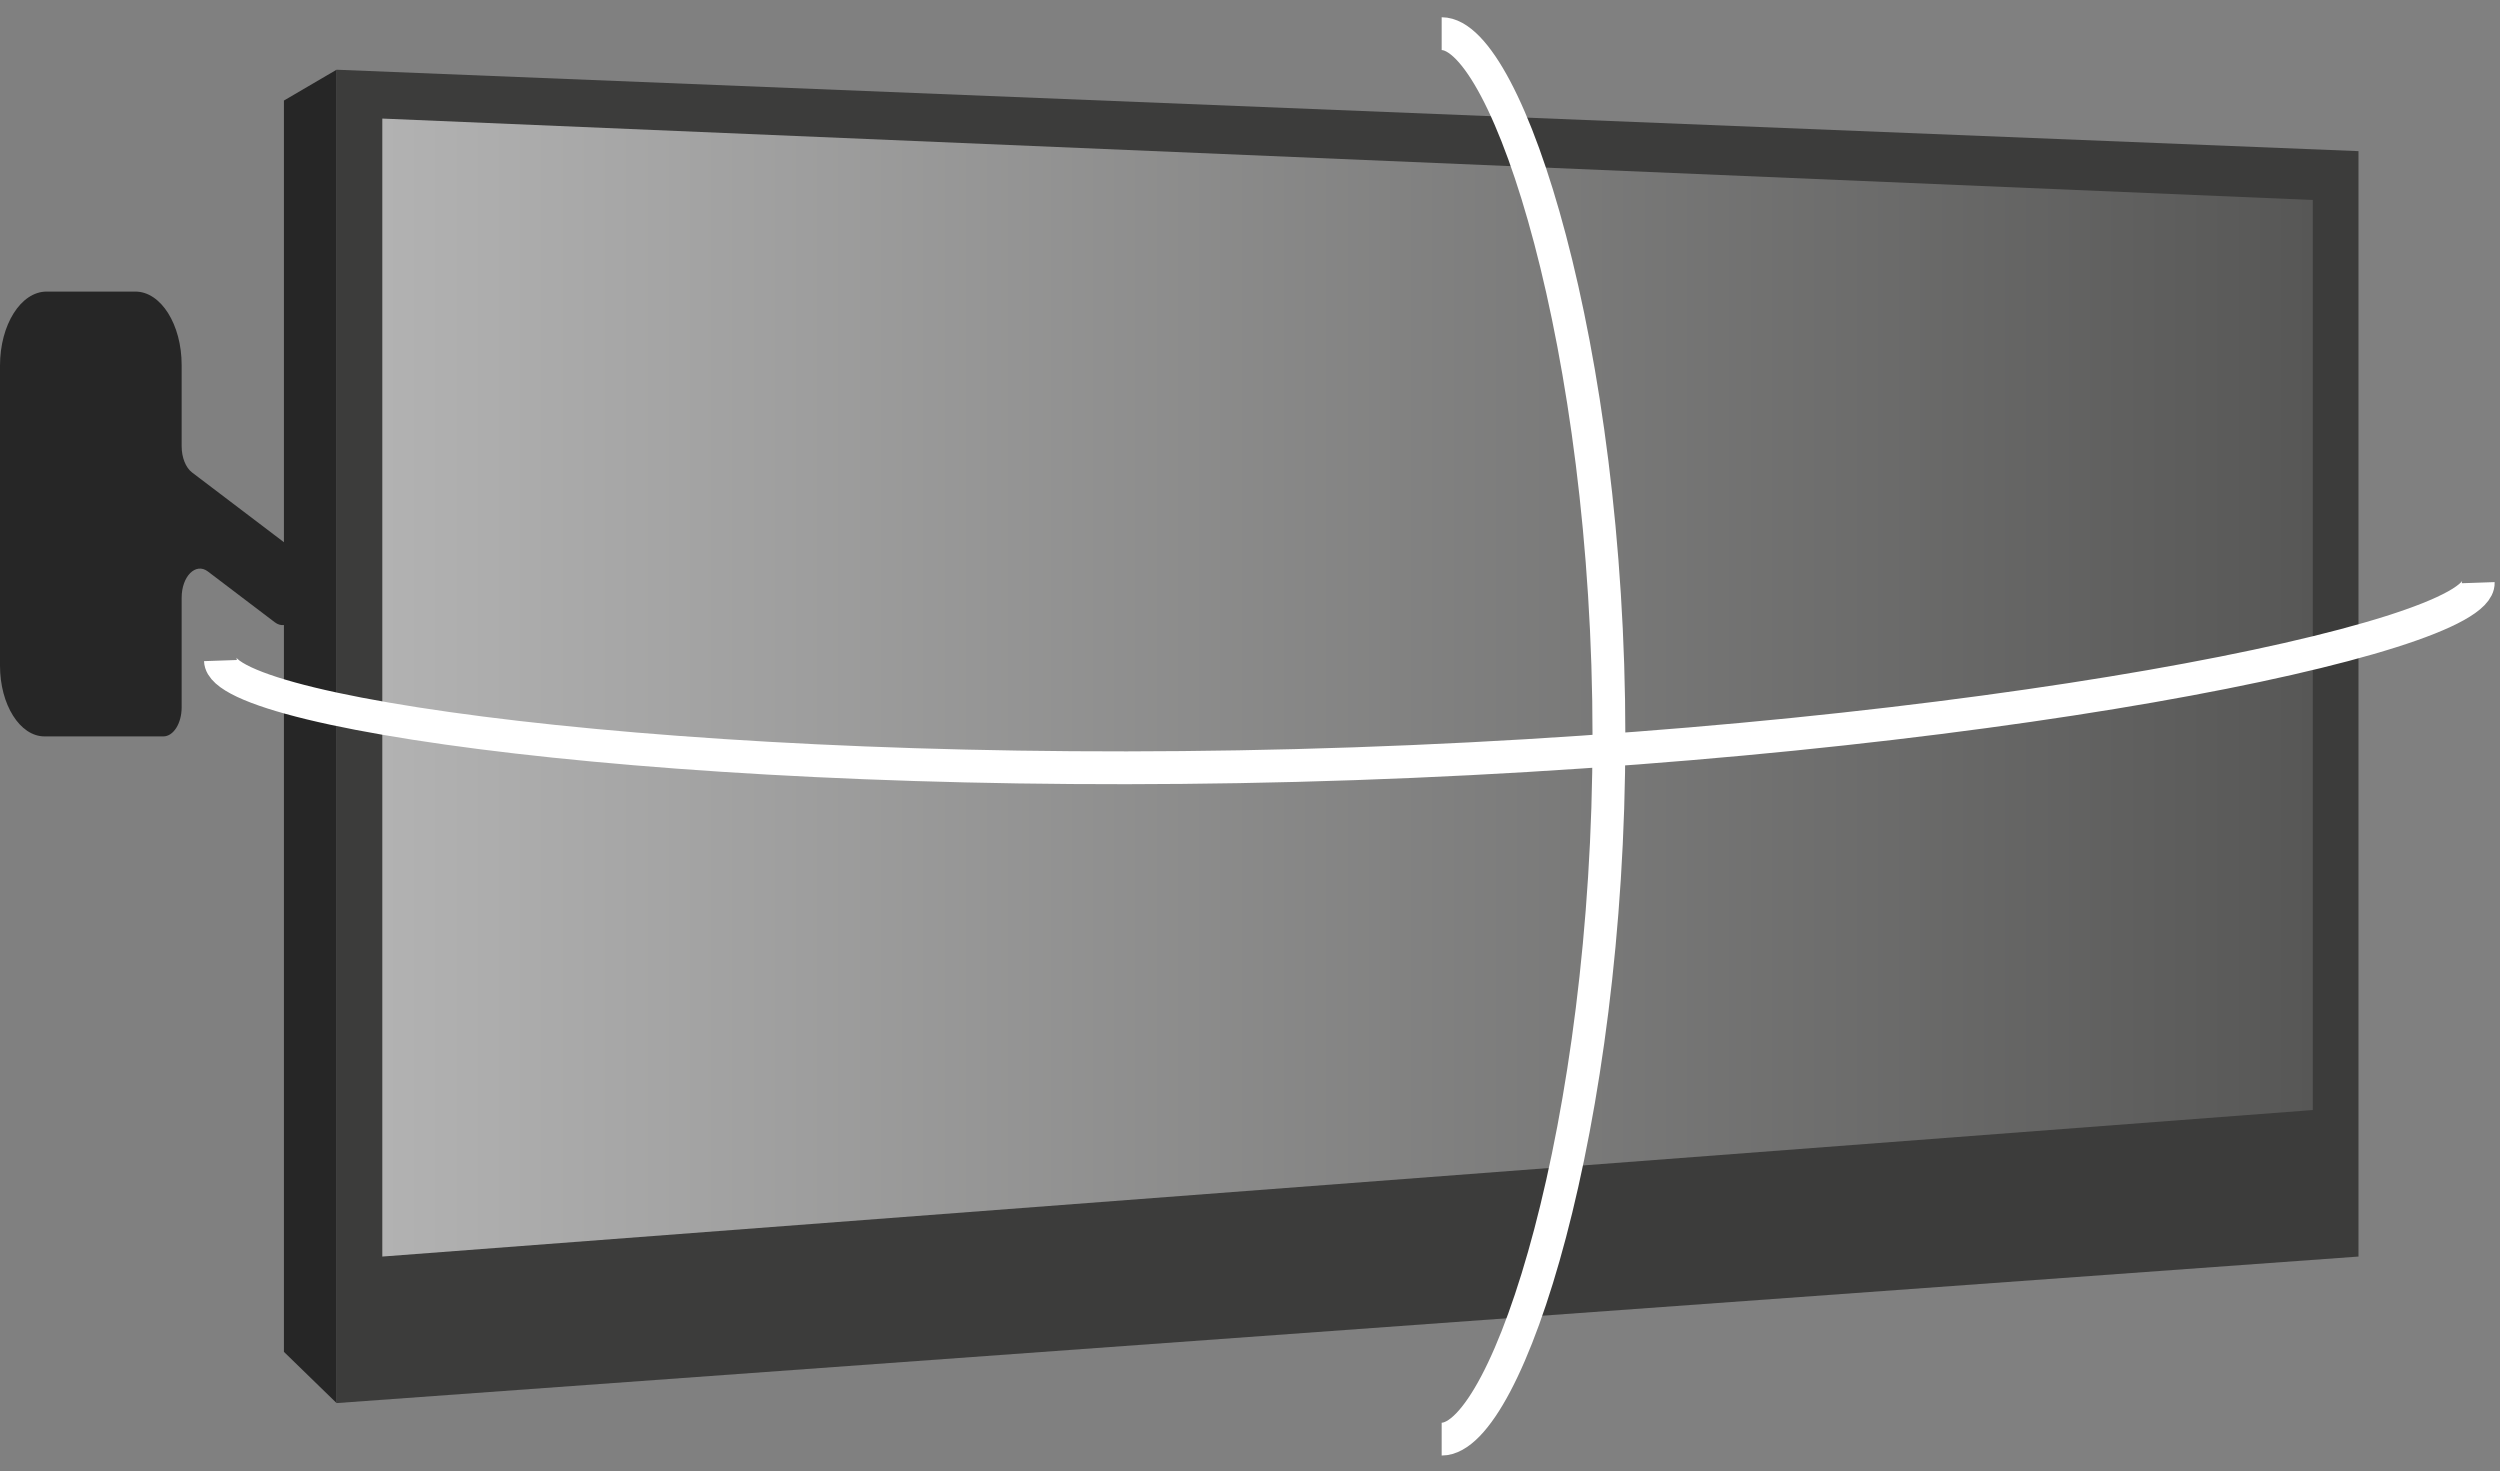 <?xml version="1.0" encoding="utf-8"?>
<!-- Generator: Adobe Illustrator 17.0.0, SVG Export Plug-In . SVG Version: 6.00 Build 0)  -->
<!DOCTYPE svg PUBLIC "-//W3C//DTD SVG 1.1//EN" "http://www.w3.org/Graphics/SVG/1.1/DTD/svg11.dtd">
<svg version="1.1" id="Слой_1" xmlns="http://www.w3.org/2000/svg" xmlns:xlink="http://www.w3.org/1999/xlink" x="0px" y="0px"
	 width="304.682px" height="179.333px" viewBox="0 0 304.682 179.333" enable-background="new 0 0 304.682 179.333"
	 xml:space="preserve">
<rect x="0" y="0" width="304.682" height="179.333" fill="#808080" stroke="none"/>
<polygon fill="#3C3C3B" points="287.436,153.14 41.021,170.997 41.021,8.497 287.436,18.42 "/>
<linearGradient id="SVGID_1_" gradientUnits="userSpaceOnUse" x1="46.593" y1="83.795" x2="281.865" y2="83.795">
	<stop  offset="0" style="stop-color:#B2B2B2"/>
	<stop  offset="1" style="stop-color:#575756"/>
</linearGradient>
<polygon fill="url(#SVGID_1_)" points="281.865,135.283 46.593,153.14 46.593,14.45 281.865,24.373 "/>
<polygon fill="#262626" points="41.021,8.497 41.021,170.997 34.603,164.754 34.603,12.254 "/>
<path fill="#262626" d="M36.686,69.894v2.747c0,2.607-1.714,4.321-3.196,3.197l-8.156-6.191c-1.482-1.125-3.196,0.59-3.196,3.197
	v13.361c0,1.957-1,3.543-2.233,3.543H5.432c-3,0-5.432-3.86-5.432-8.622V44.558c0-4.983,2.545-9.023,5.685-9.023h10.81
	c3.116,0,5.643,4.01,5.643,8.956v9.893c0,1.365,0.494,2.608,1.269,3.197l12.009,9.116C36.192,67.286,36.686,68.529,36.686,69.894z"
	/>
<path fill="none" stroke="#FFFFFF" stroke-width="4" stroke-miterlimit="10" d="M175.7,4.103c8.069,0,20.385,38.344,20.385,85.643
	S183.769,175.39,175.7,175.39"/>
<path fill="none" stroke="#FFFFFF" stroke-width="4" stroke-miterlimit="10" d="M302.03,71.012
	c0.237,6.855-61,19.445-136.985,22.067S27.1,87.361,26.864,80.506"/>
</svg>
